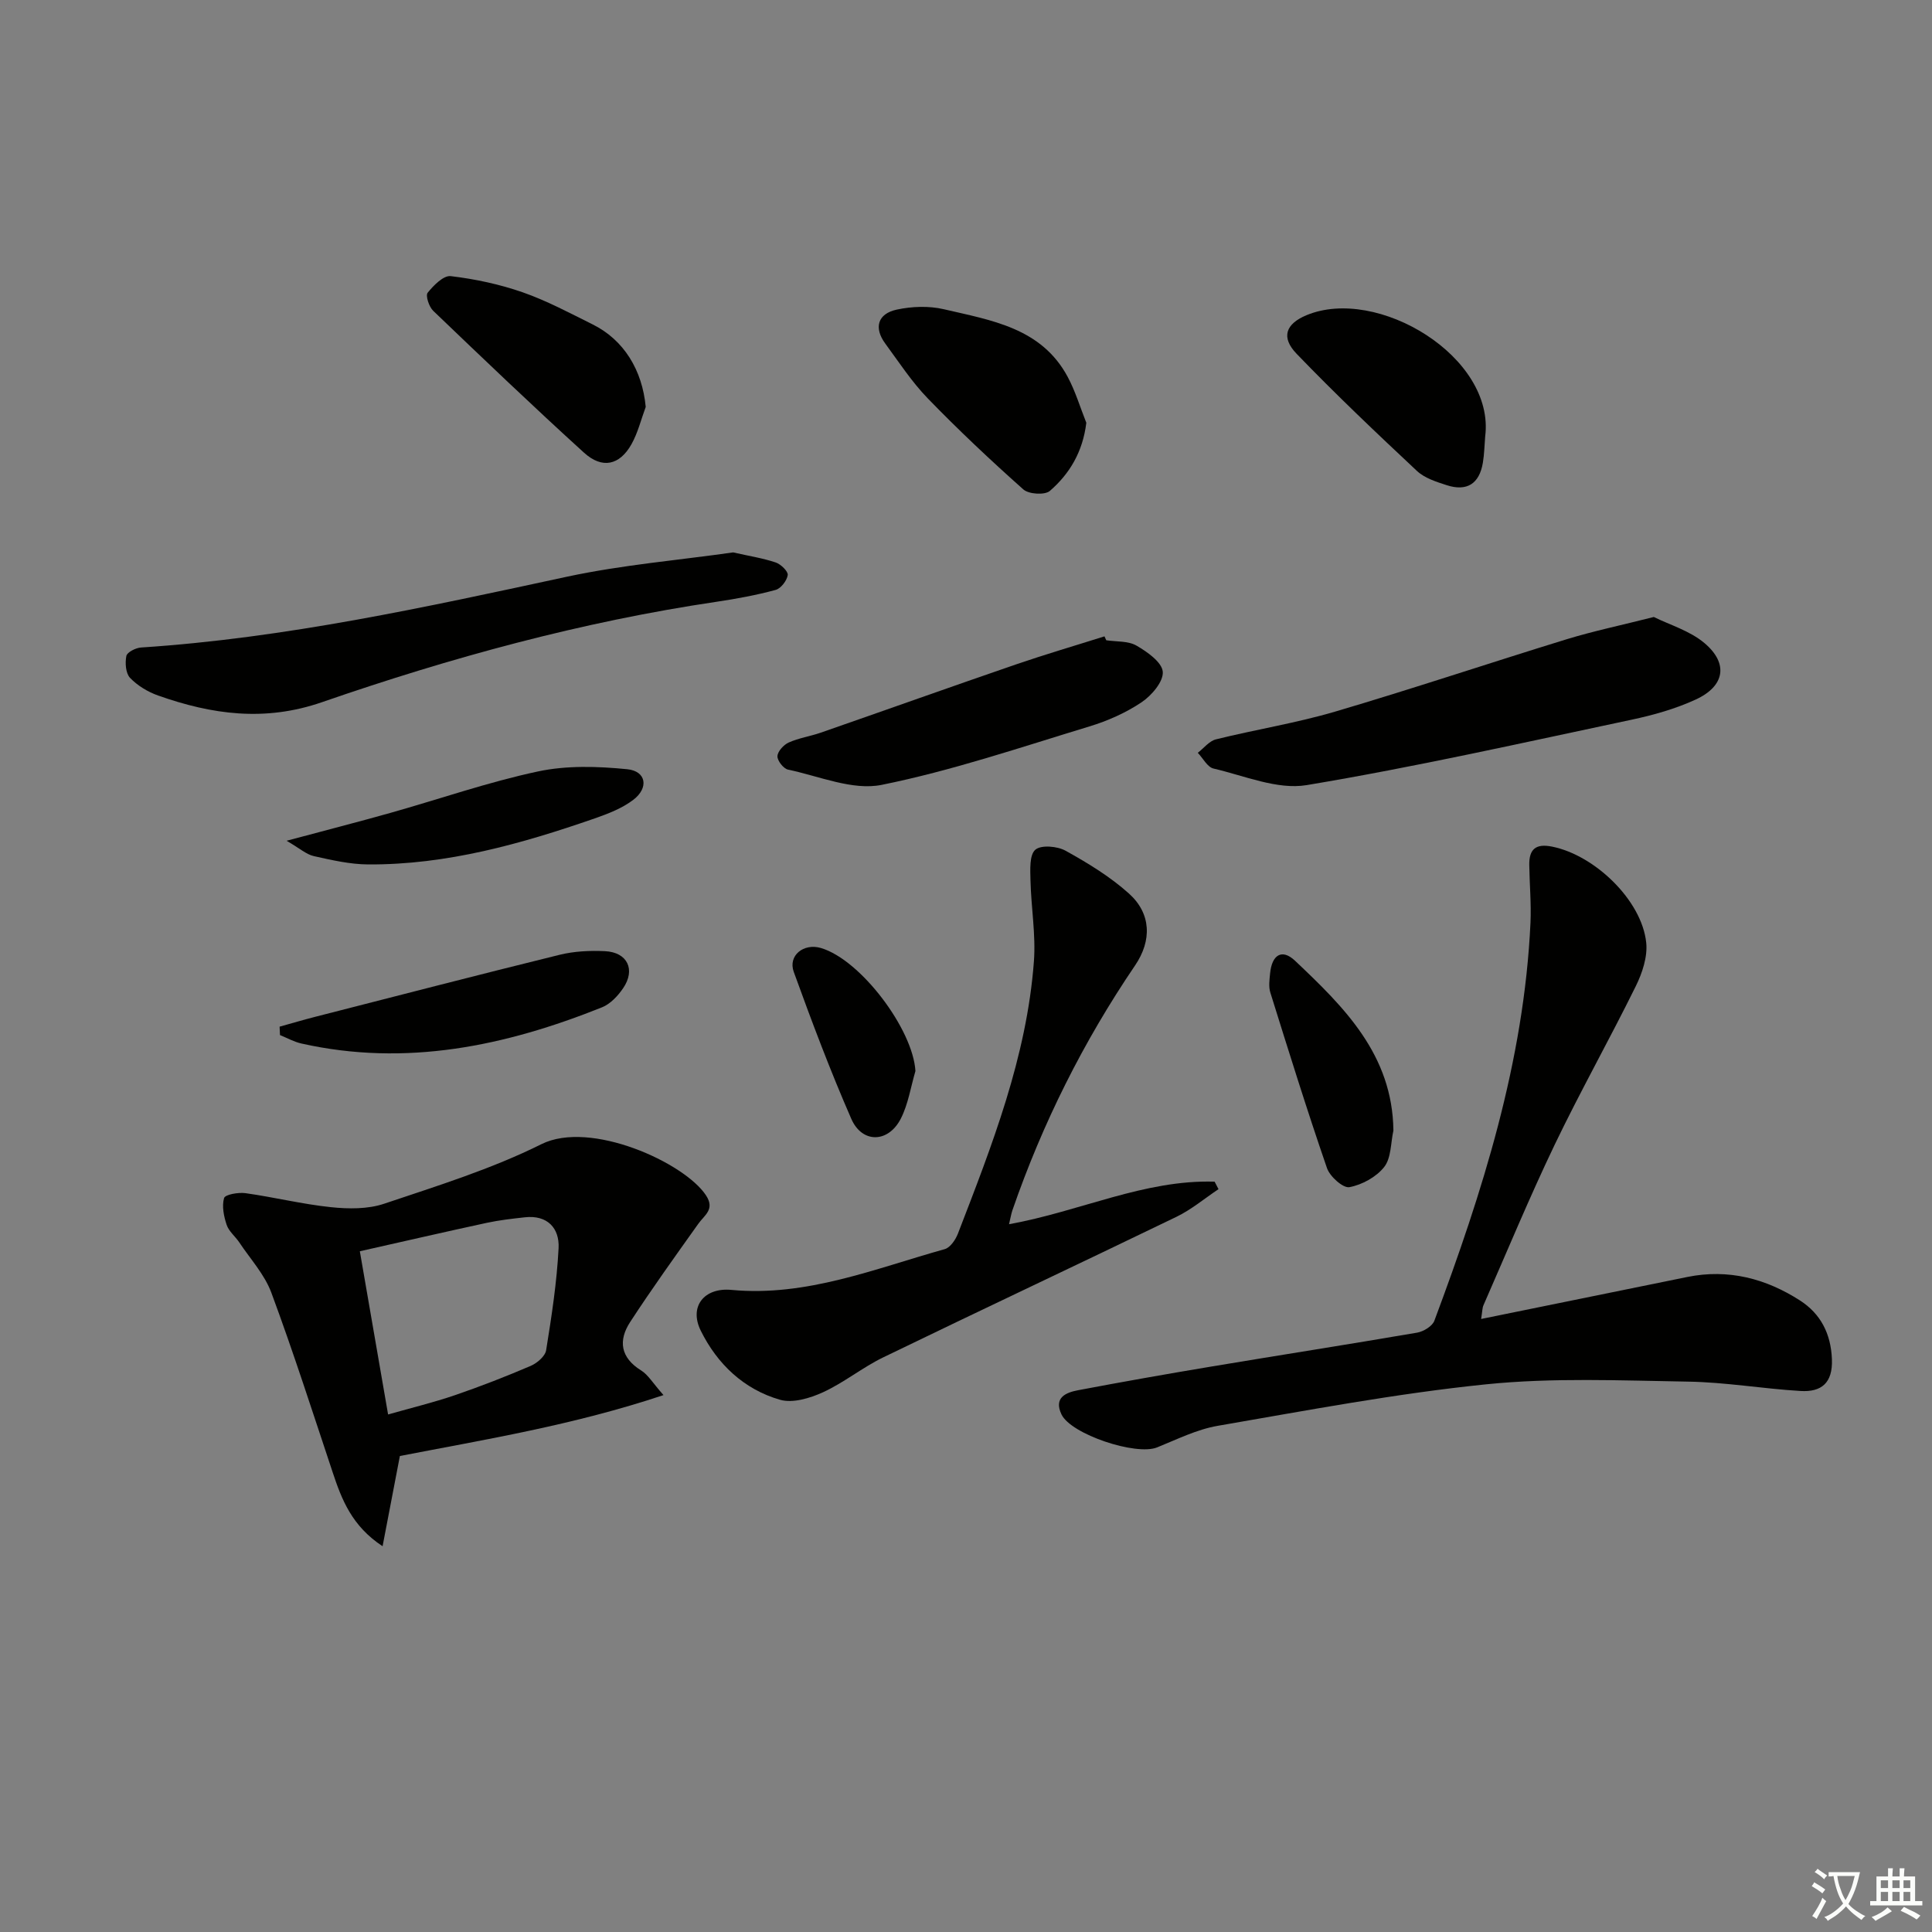 <svg enable-background="new 0 0 400 400" viewBox="0 0 400 400" xmlns="http://www.w3.org/2000/svg"><rect x="0" y="0" width="400" height="400" fill="#808080" stroke="none"/><path d="m377.9 391.2c-.2.3-.4.5-.6.8-.7-.6-1.4-1-2.2-1.5.2-.3.4-.5.5-.8.6.4 1.4.8 2.3 1.5zm-1.8 6.1c-.2-.2-.5-.4-.9-.6.4-.6.8-1.2 1.2-1.9s.7-1.3.9-1.9c.3.3.5.5.8.7-.7 1.3-1.4 2.6-2 3.7zm2.2-9c-.3.3-.5.5-.6.8-.6-.6-1.3-1.1-2-1.5.3-.3.5-.5.6-.7.6.5 1.3.9 2 1.4zm.3.2v-.9h2 4.5c-.3 1.3-.6 2.5-1 3.6s-.9 2.1-1.4 3c.4.5 1 1 1.6 1.4s1.2.8 1.9 1.1c-.3.2-.5.4-.8.8-.4-.3-1-.7-1.6-1.2s-1.2-1.1-1.6-1.6c-.5.6-1.1 1.1-1.7 1.6s-1.4.9-2.1 1.4c-.1-.3-.3-.5-.7-.8.6-.2 1.2-.5 1.9-1s1.4-1.1 2-1.8c-.5-.8-.9-1.6-1.2-2.5s-.6-2-.8-3.2c-.4.1-.7.1-1 .1zm2.5 2.7c.3 1 .7 1.7 1 2.2.3-.5.6-1.1 1-2s.6-1.9.9-3h-3.2-.4c.1.9.3 1.8.7 2.8z" fill="#fbfcfa"/><path d="m396.5 388.5v1.5 3.6h1.5v.9c-.4 0-1 0-1.7 0h-7.9c-.5 0-.9 0-1.2 0v-.9h1.3v-3.5c0-.7 0-1.2 0-1.6h2.4c0-.8 0-1.4 0-1.7h1c0 .3-.1.8-.1 1.7h1.5c0-.8 0-1.4 0-1.7h1c0 .3-.1.9-.1 1.7zm-8.2 9.2c-.2-.3-.5-.5-.8-.8.8-.3 1.4-.6 1.9-.9s1-.7 1.4-1.1c.3.3.6.5.9.8-1.6 1-2.8 1.6-3.4 2zm2.6-6.8v-1.6h-1.5v1.6zm0 2.7v-1.9h-1.5v1.9zm2.4-2.7v-1.6h-1.5v1.6zm0 2.7v-1.9h-1.5v1.9zm.2 2 .7-.8c.4.2.9.5 1.6.8s1.3.7 1.8 1c-.3.3-.5.6-.8.8-.4-.3-1.5-1-3.3-1.8zm2-4.7v-1.6h-1.4v1.6zm0 2.7v-1.9h-1.4v1.9z" fill="#fbfcfa"/><g fill="#010100"><path d="m306.65 273.08c14.79-3.01 28.75-5.87 42.71-8.7 8.46-1.72 16.25.33 23.31 4.87 4.23 2.72 6.4 6.82 6.61 12.17.19 4.97-2.23 6.82-6.48 6.57-7.79-.46-15.54-1.82-23.32-1.94-13.94-.23-28-.85-41.82.56-18.62 1.9-37.08 5.41-55.54 8.59-4.32.74-8.44 2.81-12.56 4.47-4.35 1.76-17.82-2.71-19.79-6.83-1.65-3.47.89-4.53 3.44-5.01 9.13-1.73 18.29-3.35 27.46-4.88 14.24-2.38 28.5-4.6 42.73-7.04 1.32-.23 3.15-1.33 3.57-2.47 9.96-26.66 18.57-53.67 19.9-82.41.18-3.98-.2-7.99-.25-11.98-.04-3.19 1.3-4.45 4.7-3.77 8.85 1.76 18.59 11.11 19.51 19.87.31 2.92-.81 6.3-2.16 9.03-5.43 11.02-11.47 21.74-16.79 32.82-5.24 10.93-9.88 22.15-14.75 33.25-.24.55-.22 1.23-.48 2.83z"/><path d="m137.37 288.84c-18.68 6.23-36.8 9.16-54.58 12.61-1.22 6.34-2.4 12.51-3.58 18.68-6.35-4.17-8.46-9.65-10.34-15.32-4.14-12.42-8.14-24.9-12.69-37.17-1.4-3.78-4.36-6.99-6.65-10.43-.83-1.24-2.15-2.27-2.6-3.61-.59-1.76-1.02-3.88-.54-5.55.22-.74 2.94-1.22 4.42-1.02 5.92.83 11.75 2.28 17.69 2.9 3.63.38 7.64.43 11.03-.71 11-3.7 22.22-7.18 32.56-12.33 10.16-5.06 29.62 3.83 34.07 10.58 1.92 2.91-.29 4.08-1.59 5.91-4.78 6.71-9.59 13.41-14.09 20.31-2.51 3.84-2.04 7.39 2.28 10.06 1.44.9 2.39 2.59 4.61 5.09zm-57.02 4.01c5-1.42 9.47-2.5 13.8-3.98 5.31-1.82 10.55-3.86 15.71-6.07 1.33-.57 3.01-2 3.21-3.24 1.13-7.01 2.22-14.08 2.58-21.16.2-4.11-2.3-6.9-7-6.37-2.63.29-5.27.59-7.84 1.14-8.67 1.87-17.32 3.87-26.31 5.89 2.02 11.68 3.91 22.57 5.85 33.79z"/><path d="m208.91 253.46c14.73-2.65 27.98-9.25 42.56-8.81.27.52.54 1.03.81 1.55-2.89 1.93-5.61 4.23-8.71 5.73-20.19 9.77-40.5 19.3-60.69 29.09-4.31 2.09-8.13 5.23-12.48 7.23-2.69 1.23-6.26 2.31-8.89 1.56-7.49-2.15-13.01-7.39-16.43-14.32-2.47-5 .73-8.96 6.34-8.43 15.55 1.46 29.7-4.4 44.18-8.44 1.13-.32 2.23-1.93 2.72-3.19 7.06-18.29 14.26-36.59 15.74-56.39.41-5.54-.58-11.18-.71-16.78-.05-2.19-.24-5.24 1-6.33 1.19-1.04 4.56-.75 6.28.21 4.61 2.56 9.22 5.36 13.12 8.87 4.58 4.12 4.78 9.69 1.25 14.88-10.71 15.77-19.16 32.67-25.39 50.68-.25.73-.38 1.53-.7 2.89z"/><path d="m342.41 127.74c3.25 1.62 7.45 2.84 10.5 5.42 5 4.23 4.18 8.92-1.85 11.68-4.18 1.92-8.74 3.21-13.27 4.17-22.38 4.74-44.72 9.78-67.26 13.54-6.08 1.01-12.89-1.95-19.28-3.43-1.27-.29-2.18-2.13-3.26-3.26 1.25-.96 2.37-2.45 3.78-2.79 8.19-2.03 16.58-3.36 24.66-5.74 16.05-4.73 31.93-10.06 47.93-14.98 5.52-1.69 11.18-2.87 18.05-4.61z"/><path d="m151.79 114.37c3.41.77 6.2 1.2 8.83 2.09 1.06.36 2.59 1.86 2.47 2.61-.18 1.16-1.42 2.78-2.52 3.07-3.98 1.08-8.06 1.83-12.15 2.44-27.96 4.14-55.13 11.58-81.76 20.8-11.84 4.1-22.8 2.55-33.93-1.38-2.12-.75-4.26-2.04-5.8-3.65-.91-.95-1.06-3.09-.77-4.54.16-.78 1.94-1.68 3.03-1.75 29.89-1.95 59.02-8.37 88.2-14.66 11.48-2.46 23.26-3.44 34.4-5.03z"/><path d="m229.04 132.56c2.11.32 4.54.11 6.26 1.11 2.23 1.29 5.27 3.43 5.44 5.41.17 2.02-2.31 4.92-4.38 6.31-3.26 2.19-7.03 3.86-10.81 5.01-14.26 4.33-28.46 9.16-43.02 12.1-6.02 1.21-12.93-1.81-19.38-3.16-.94-.2-2.23-1.86-2.19-2.78.05-1.01 1.29-2.36 2.33-2.83 2.1-.94 4.45-1.28 6.64-2.04 13.48-4.69 26.92-9.49 40.42-14.13 6.06-2.08 12.21-3.88 18.32-5.81.12.27.25.54.37.81z"/><path d="m224.91 87.53c-.73 6.02-3.46 10.57-7.55 14.11-1.04.9-4.38.69-5.5-.32-6.79-6.04-13.42-12.28-19.75-18.81-3.33-3.43-5.99-7.52-8.84-11.4-2.38-3.25-1.57-6.16 2.4-7.01 3.12-.67 6.64-.8 9.73-.08 9.79 2.29 20.21 3.83 25.66 14.02 1.6 2.99 2.58 6.31 3.85 9.49z"/><path d="m133.69 84.25c-.96 2.59-1.62 5.34-2.95 7.72-2.46 4.37-6.06 5.17-9.83 1.75-10.58-9.61-20.91-19.49-31.23-29.38-.86-.83-1.61-3.13-1.14-3.73 1.22-1.52 3.29-3.62 4.78-3.44 5.04.6 10.11 1.68 14.9 3.35 4.98 1.74 9.7 4.27 14.45 6.63 6.53 3.23 10.31 9.51 11.02 17.1z"/><path d="m307.49 90.37c-.15 1.82-.18 3.66-.48 5.45-.73 4.33-3.29 5.98-7.46 4.64-2.17-.7-4.59-1.46-6.19-2.96-8.46-7.92-16.87-15.9-24.9-24.24-3.33-3.45-2.23-6.22 2.01-7.99 14.66-6.13 39.12 8.6 37.02 25.1z"/><path d="m57.89 212.56c2.46-.68 4.9-1.41 7.37-2.04 16.86-4.31 33.7-8.68 50.6-12.84 3.01-.74 6.26-.9 9.38-.75 4.66.21 6.4 3.82 3.77 7.67-1.08 1.59-2.64 3.26-4.36 3.95-20.06 8.04-40.62 12.35-62.24 7.5-1.53-.34-2.96-1.15-4.44-1.75-.02-.58-.05-1.16-.08-1.74z"/><path d="m59.34 174.07c8.22-2.2 14.88-3.91 21.49-5.77 10.19-2.87 20.23-6.38 30.55-8.58 5.94-1.27 12.38-1.07 18.49-.46 3.93.39 4.51 3.86 1.24 6.34-2.3 1.75-5.19 2.87-7.97 3.84-15.21 5.28-30.65 9.63-46.93 9.53-3.75-.02-7.54-.9-11.23-1.72-1.54-.34-2.88-1.57-5.64-3.18z"/><path d="m288.49 234.07c-.57 2.56-.44 5.67-1.9 7.53-1.63 2.08-4.58 3.7-7.21 4.19-1.31.24-4.04-2.2-4.64-3.94-4.15-12.03-7.93-24.19-11.73-36.35-.38-1.21-.18-2.65-.05-3.97.37-3.86 2.46-5.17 5.15-2.63 10.17 9.61 20.2 19.47 20.38 35.17z"/><path d="m189.53 221.75c-.97 3.3-1.49 6.83-3.02 9.84-2.59 5.07-8.01 5.19-10.26.05-4.36-9.97-8.2-20.18-11.91-30.42-1.23-3.39 2.06-6.01 5.64-4.94 8.24 2.45 19.05 16.85 19.55 25.47z"/></g></svg>